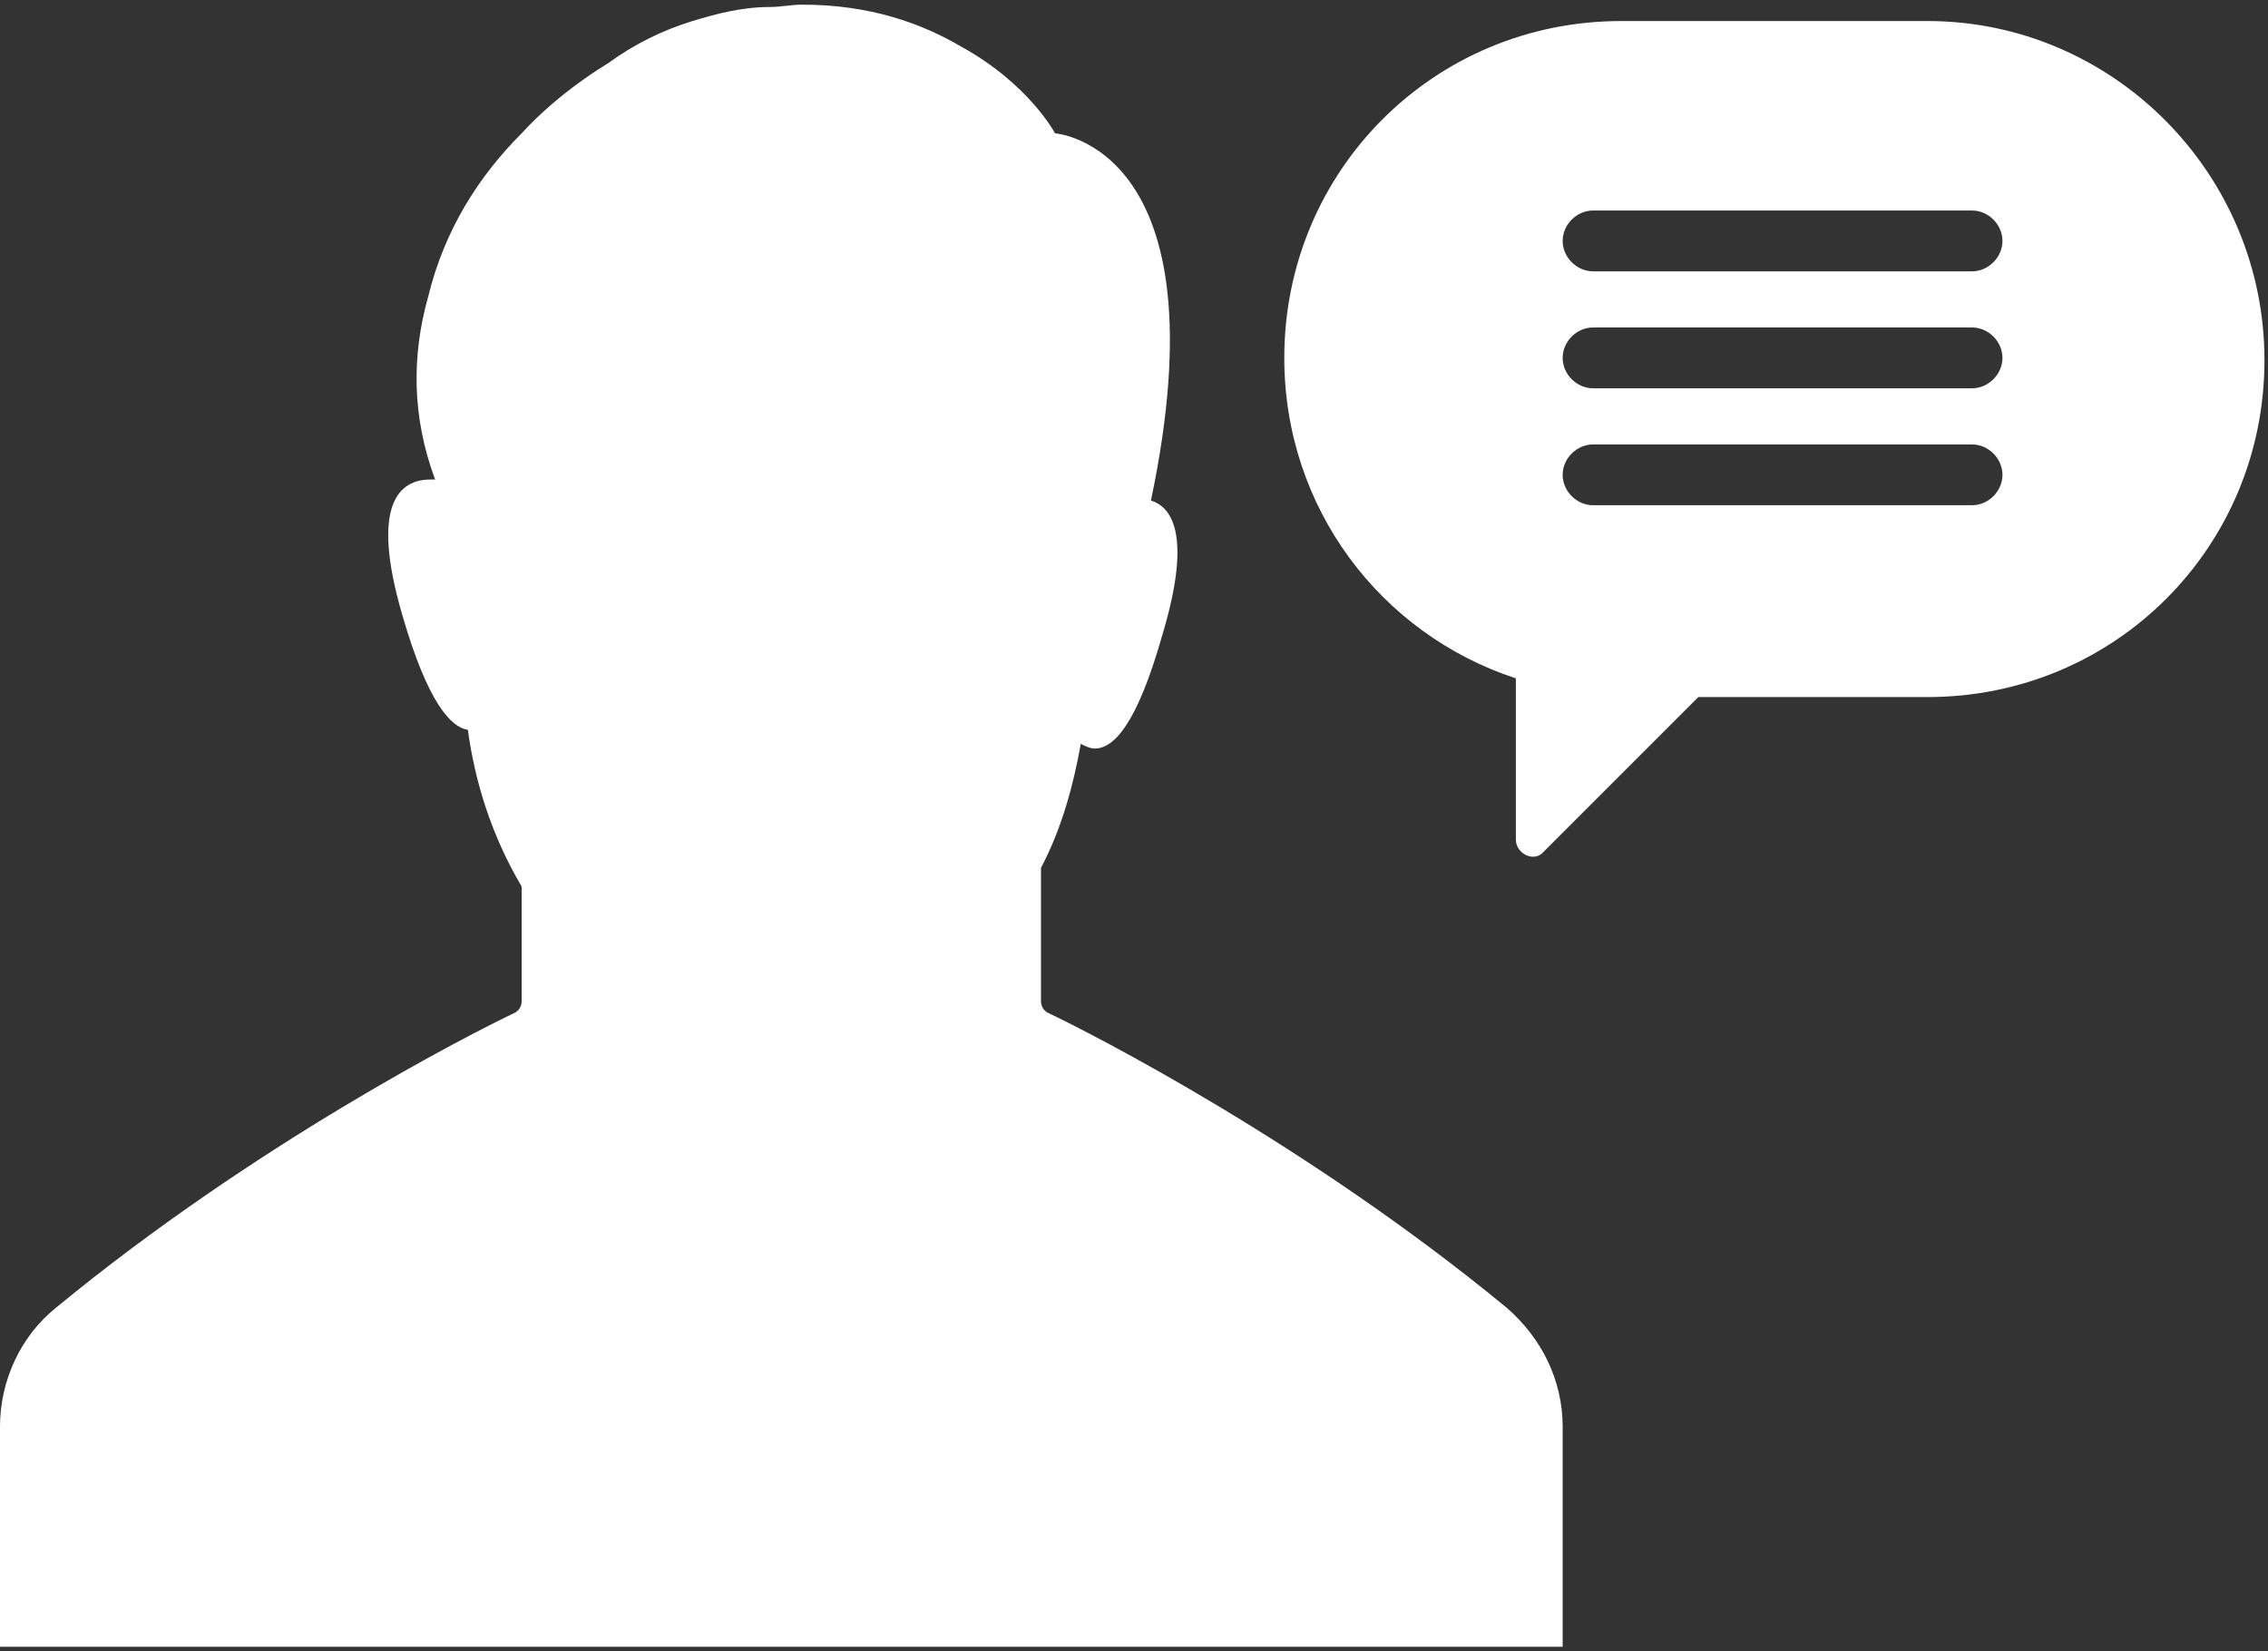 <svg width="206" height="150" viewBox="0 0 206 150" fill="none" xmlns="http://www.w3.org/2000/svg">
<rect x="0" y="0" width="206" height="150" fill="#333333" stroke="none"/>
<path d="M175.082 1.911H147.247C130.249 1.911 116.65 15.509 116.65 32.508C116.65 46.107 125.362 57.581 137.685 61.618V76.279C137.685 77.554 139.385 78.404 140.235 77.341L154.259 63.318H175.082C192.08 63.318 205.679 49.719 205.679 32.72C205.679 15.722 191.868 1.911 175.082 1.911ZM179.119 45.894H144.697C143.21 45.894 141.935 44.619 141.935 43.132C141.935 41.645 143.21 40.37 144.697 40.37H179.119C180.606 40.37 181.881 41.645 181.881 43.132C181.881 44.619 180.606 45.894 179.119 45.894ZM181.881 32.508C181.881 33.995 180.606 35.27 179.119 35.27H144.697C143.21 35.27 141.935 33.995 141.935 32.508C141.935 31.02 143.21 29.746 144.697 29.746H179.119C180.606 29.746 181.881 31.02 181.881 32.508ZM181.881 21.884C181.881 23.371 180.606 24.646 179.119 24.646H144.697C143.21 24.646 141.935 23.371 141.935 21.884C141.935 20.396 143.21 19.122 144.697 19.122H179.119C180.606 19.122 181.881 20.396 181.881 21.884ZM61.617 149.585H-0.002V129.611C-0.002 125.362 1.91 121.325 5.098 118.775C23.158 103.901 42.707 93.915 46.744 92.002C47.169 91.79 47.381 91.365 47.381 90.94V80.528C44.619 75.854 43.132 70.967 42.494 66.292C41.007 66.08 38.882 63.955 36.545 55.881C33.57 45.682 36.332 43.557 39.094 43.557C39.307 43.557 39.519 43.557 39.519 43.557C37.395 37.82 37.395 32.295 38.882 26.983C40.369 20.822 43.556 15.934 47.381 12.11C49.718 9.56 52.481 7.435 55.243 5.735C57.58 4.036 60.13 2.761 62.892 1.911C65.017 1.273 67.354 0.636 69.904 0.636C70.966 0.636 71.816 0.423 72.879 0.423C79.041 0.423 83.715 2.123 87.328 4.248C93.489 7.648 95.827 12.11 95.827 12.11C95.827 12.11 111.338 13.172 104.538 45.469C106.663 46.107 108.151 49.081 105.601 57.581C103.264 65.867 101.139 67.992 99.439 67.992C99.014 67.992 98.589 67.78 98.164 67.567C97.527 71.179 96.464 75.216 94.552 78.829C94.552 84.141 94.552 89.028 94.552 90.94C94.552 91.365 94.764 91.79 95.189 92.002C99.226 93.915 118.775 103.901 136.835 118.775C140.023 121.537 141.935 125.362 141.935 129.611V149.585H80.316H61.617Z" fill="white"/>
</svg>

